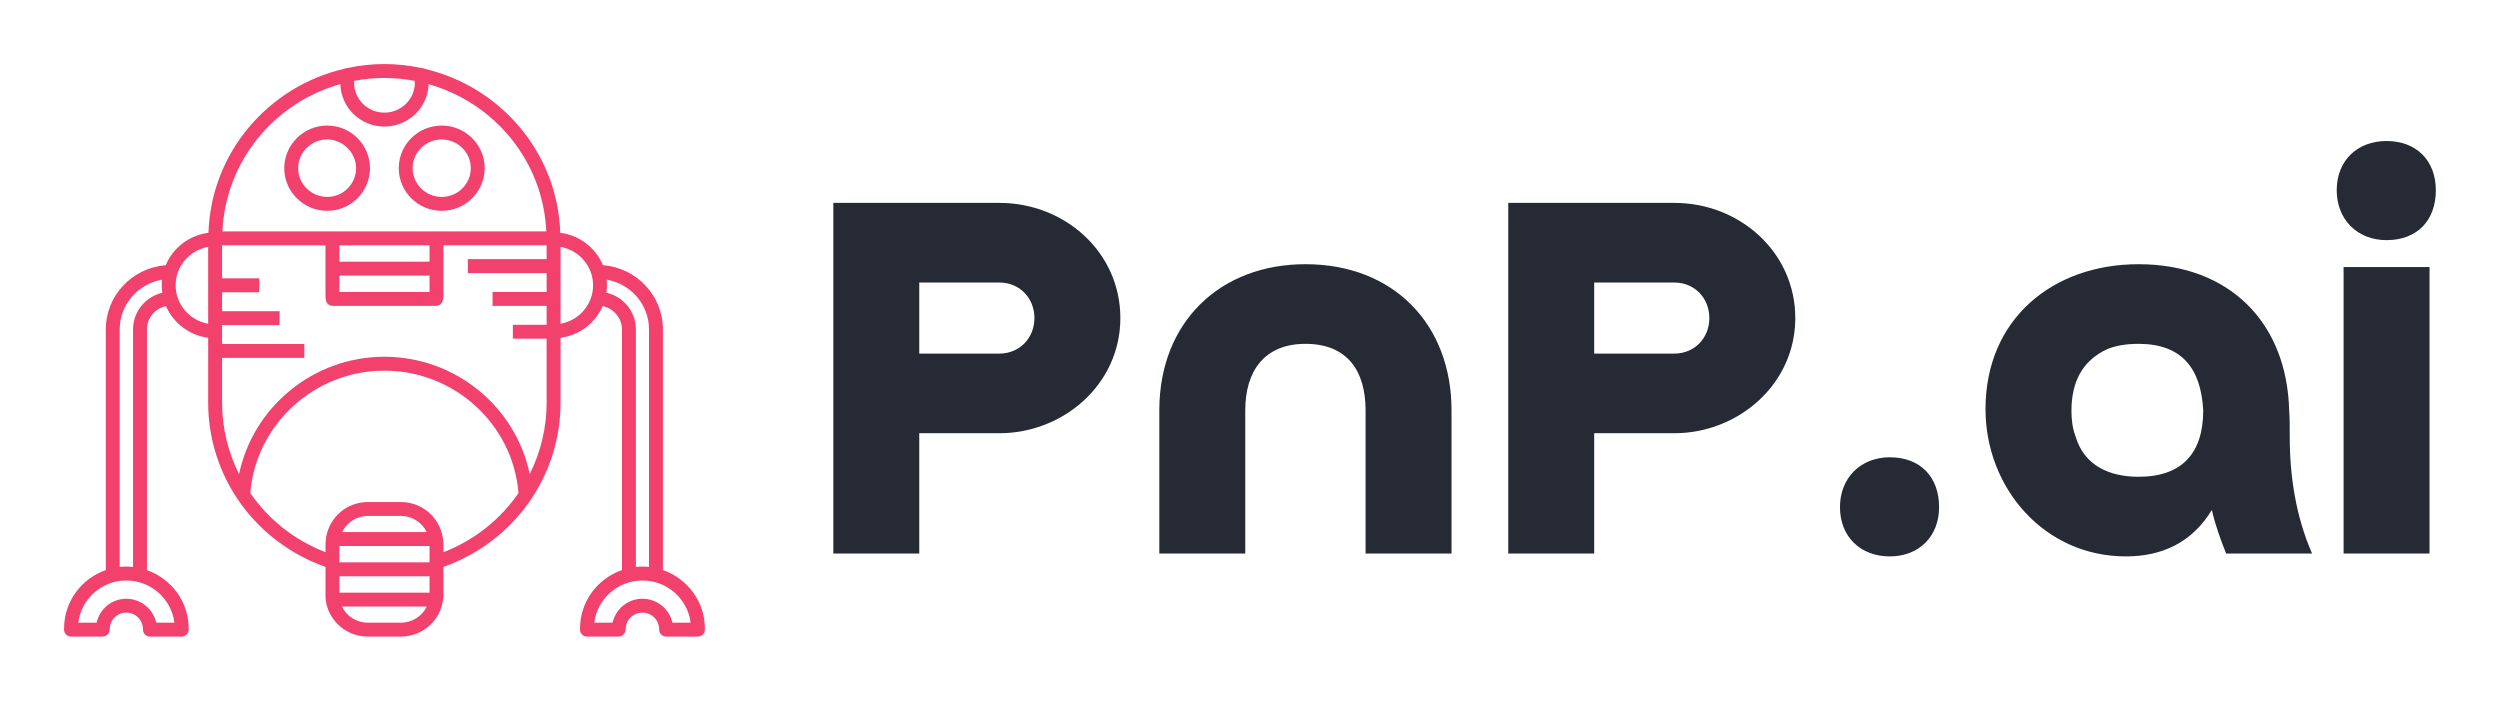 
        <svg xmlns="http://www.w3.org/2000/svg" xmlns:xlink="http://www.w3.org/1999/xlink" version="1.1" width="3162.162" 
        height="886.586" viewBox="0 0 3162.162 886.586">
			
			<g transform="scale(8.108) translate(10, 10)">
				<defs id="SvgjsDefs3869"></defs><g id="SvgjsG3870" featureKey="2ou6gm-0" transform="matrix(1.356,0,0,1.356,-11.061,-16.388)" fill="#f1416c"><g xmlns="http://www.w3.org/2000/svg"><path d="M38.43,28.964c2.711,0,4.917-2.2,4.917-4.904s-2.206-4.904-4.917-4.904   c-2.727,0-4.944,2.2-4.944,4.904S35.703,28.964,38.43,28.964z M38.43,20.755   c1.798,0,3.317,1.514,3.317,3.305c0,1.822-1.488,3.305-3.317,3.305   c-1.844,0-3.345-1.482-3.345-3.305S36.586,20.755,38.43,20.755z"></path><path d="M51.6,28.964c2.727,0,4.944-2.2,4.944-4.904s-2.218-4.904-4.944-4.904   s-4.944,2.2-4.944,4.904S48.873,28.964,51.6,28.964z M51.6,20.755   c1.844,0,3.345,1.482,3.345,3.305s-1.501,3.305-3.345,3.305   s-3.345-1.482-3.345-3.305S49.756,20.755,51.6,20.755z"></path><path d="M77.049,70.295V42.611c0-3.902-3.047-7.103-6.898-7.388   c-0.827-1.991-2.687-3.452-4.914-3.729c-0.294-9.177-6.838-16.804-15.56-18.853   c-0.112-0.059-0.233-0.101-0.368-0.101c-0.006,0-0.01,0.003-0.016,0.003   c-1.385-0.297-2.818-0.462-4.292-0.462c-1.469,0-2.899,0.164-4.28,0.459   c-0,0-0.001-0-0.001-0c-0.128,0-0.245,0.037-0.352,0.09   c-8.743,2.034-15.308,9.672-15.603,18.864c-2.229,0.277-4.09,1.738-4.916,3.73   c-3.852,0.297-6.896,3.493-6.896,7.386v27.687   c-2.79,0.972-4.799,3.611-4.799,6.715v0.135c0,0.442,0.358,0.8,0.8,0.8   h3.653c0.441,0,0.8-0.412,0.8-0.854c0-1.048,0.853-1.901,1.899-1.901   c1.08,0,1.927,0.835,1.927,1.955c0,0.442,0.358,0.8,0.8,0.8H21.688   c0.441,0,0.8-0.358,0.8-0.8v-0.135c0-3.097-2.008-5.731-4.799-6.708V42.611   c0-1.321,0.944-2.427,2.195-2.682c0.839,1.939,2.666,3.357,4.849,3.64v7.466   c0,8.52,5.403,16.032,13.497,18.894v0.279v2.916   c0,0.227,0.003,0.454,0.035,0.682c0,0.003,0.002,0.005,0.003,0.008   c0.336,2.357,2.408,4.133,4.824,4.133h3.817c2.42,0,4.496-1.782,4.828-4.145   c0-0.004-0.001-0.007-0.001-0.011c0.001-0.004,0.003-0.007,0.004-0.011   c0.031-0.219,0.059-0.438,0.059-0.657v-2.916v-0.279   c8.078-2.858,13.471-10.369,13.471-18.894v-7.466   c2.183-0.283,4.009-1.702,4.848-3.641c1.248,0.251,2.222,1.377,2.222,2.683   v27.684c-2.805,0.969-4.826,3.611-4.826,6.718v0.135   c0,0.442,0.358,0.8,0.8,0.8h3.654c0.441,0,0.8-0.412,0.8-0.854   c0-1.048,0.864-1.901,1.927-1.901s1.927,0.853,1.927,1.955   c0,0.442,0.358,0.8,0.8,0.8h3.654c0.441,0,0.8-0.358,0.8-0.8v-0.135   C81.875,73.906,79.854,71.264,77.049,70.295z M48.509,14.018v0.212   c0,1.896-1.573,3.439-3.508,3.439c-1.92,0-3.481-1.543-3.481-3.439v-0.216   c1.129-0.212,2.291-0.334,3.481-0.334C46.201,13.681,47.371,13.804,48.509,14.018   z M39.936,14.389c0.087,2.704,2.318,4.881,5.065,4.881   c2.759,0,5-2.173,5.091-4.874c7.574,2.128,13.185,8.864,13.537,16.938H26.373   C26.726,23.25,32.349,16.509,39.936,14.389z M39.829,36.417h10.37v1.884H39.829   V36.417z M50.199,34.817H39.829v-1.884h10.37V34.817z M20.848,76.348h-2.095   c-0.346-1.573-1.76-2.754-3.446-2.754c-1.661,0-3.056,1.164-3.411,2.754H9.794   c0.332-2.731,2.678-4.854,5.513-4.854C18.156,71.494,20.514,73.617,20.848,76.348z    M16.089,42.611v27.327c-0.257-0.028-0.518-0.044-0.782-0.044   c-0.255,0-0.506,0.014-0.754,0.04V42.611c0-2.866,2.109-5.248,4.871-5.724   c-0.023,0.213-0.036,0.428-0.036,0.647c0,0.293,0.028,0.578,0.068,0.86   C17.532,38.839,16.089,40.556,16.089,42.611z M20.987,37.534   c0-2.208,1.619-4.048,3.745-4.423v8.846   C22.606,41.583,20.987,39.742,20.987,37.534z M50.199,67.524v1.846v0.038H39.829   v-0.038v-1.846H50.199z M39.829,71.008h10.37v1.884H39.829V71.008z M40.148,65.925   c0.523-1.093,1.641-1.857,2.944-1.857h3.817c1.314,0,2.442,0.764,2.968,1.857   H40.148z M46.909,76.348h-3.817c-1.295,0-2.442-0.753-2.969-1.856h9.755   C49.352,75.594,48.204,76.348,46.909,76.348z M51.799,68.239v-0.947   c0-0.219-0.028-0.439-0.062-0.677c-0.002-0.012-0.009-0.022-0.011-0.035   c-0.352-2.321-2.368-4.111-4.817-4.111h-3.817c-2.396,0-4.38,1.731-4.778,3.996   c-0.017,0.048-0.084,0.6-0.084,0.827v0.948   c-3.594-1.391-6.576-3.792-8.656-6.806c0.655-7.912,7.384-14.08,15.428-14.08   c8.073,0,14.806,6.175,15.43,14.091C58.356,64.455,55.382,66.852,51.799,68.239z    M61.722,59.256C60.123,51.527,53.193,45.753,45.001,45.753   c-8.167,0-15.096,5.773-16.715,13.502c-1.257-2.496-1.954-5.293-1.954-8.22   v-5.15h9.461v-1.6h-9.461v-1.459v-0.717h6.618v-1.6h-6.618v-2.176h4.281V36.734   h-4.281v-3.801h11.897v2.684v2.917c0,0.227,0.003,0.454,0.035,0.682   c0.058,0.393,0.395,0.685,0.792,0.685h11.889c0.399,0,0.74-0.313,0.795-0.708   c0.03-0.219,0.059-0.439,0.059-0.658v-2.917v-2.684h11.871v1.591h-9.062v1.6   h9.062v2.176h-6.22v1.6h6.22v2.176h-3.884v1.6h3.884v7.359   C63.67,53.963,62.974,56.76,61.722,59.256z M65.27,41.958v-8.846   c2.125,0.375,3.744,2.215,3.744,4.423S67.395,41.583,65.27,41.958z M70.546,38.386   c0.04-0.279,0.067-0.562,0.067-0.852c0-0.22-0.013-0.437-0.036-0.651   c2.761,0.466,4.872,2.853,4.872,5.727v27.323   c-0.248-0.026-0.5-0.04-0.755-0.04s-0.507,0.014-0.755,0.04V42.611   C73.939,40.546,72.484,38.821,70.546,38.386z M78.141,76.348   c-0.346-1.573-1.76-2.754-3.446-2.754c-1.674,0-3.08,1.164-3.438,2.754h-2.103   c0.334-2.731,2.691-4.854,5.541-4.854s5.207,2.123,5.541,4.854H78.141z"></path></g></g><g id="SvgjsG3871" featureKey="kZnDdN-0" transform="matrix(4.469,0,0,4.469,114.905,-13.027)" fill="#252a34"><path d="M1.14 20 l0 -12.24 l5.8 0 c2.28 0 4.22 1.72 4.22 4.02 c0 2.32 -2 4.02 -4.22 4.02 l-2.8 0 l0 4.2 l-3 0 z M6.94 10.54 l-2.8 0 l0 2.48 l2.8 0 c0.7 0 1.22 -0.54 1.22 -1.24 s-0.52 -1.24 -1.22 -1.24 z M22.72 15 l0 5 l-3 0 l0 -5 c0 -1.38 -0.64 -2.32 -2.1 -2.32 c-1.44 0 -2.1 0.96 -2.1 2.32 l0 5 l-3 0 l0 -5 c0 -3.08 2.12 -5.1 5.1 -5.1 c3.1 0 5.1 2.12 5.1 5.1 z M24.7 20 l0 -12.24 l5.8 0 c2.28 0 4.22 1.72 4.22 4.02 c0 2.32 -2 4.02 -4.22 4.02 l-2.8 0 l0 4.2 l-3 0 z M30.5 10.54 l-2.8 0 l0 2.48 l2.8 0 c0.7 0 1.22 -0.54 1.22 -1.24 s-0.52 -1.24 -1.22 -1.24 z M39.74 18.38 c0 1.02 -0.7 1.72 -1.72 1.72 s-1.74 -0.68 -1.74 -1.72 c0 -1.02 0.72 -1.74 1.74 -1.74 c1.06 0 1.72 0.68 1.72 1.74 z M48.96 15 c-0.08 -1.46 -0.74 -2.32 -2.26 -2.32 c-0.42 0 -0.78 0.06 -1.08 0.18 c-0.92 0.42 -1.26 1.2 -1.26 2.16 c0 0.32 0.04 0.62 0.14 0.88 c0.3 1.04 1.2 1.42 2.2 1.42 c1.52 0 2.26 -0.82 2.26 -2.32 z M52.76 20 l-3 0 c-0.2 -0.5 -0.38 -1 -0.5 -1.52 c-0.68 1.12 -1.72 1.62 -3 1.62 c-2.86 0 -4.9 -2.4 -4.9 -5.14 c0 -3.16 2.36 -5.06 5.34 -5.06 c3.18 0 5.18 2.04 5.26 5.1 c0.02 0.26 0.02 0.56 0.02 0.92 c0 1.4 0.22 2.8 0.78 4.08 z M53.86 10 l3 0 l0 10 l-3 0 l0 -10 z M55.36 9.06 c-1.02 0 -1.74 -0.72 -1.74 -1.74 c0 -1.04 0.72 -1.72 1.74 -1.72 c1.04 0 1.72 0.68 1.72 1.72 c0 1.06 -0.66 1.74 -1.72 1.74 z"></path></g>
			</g>
		</svg>
	